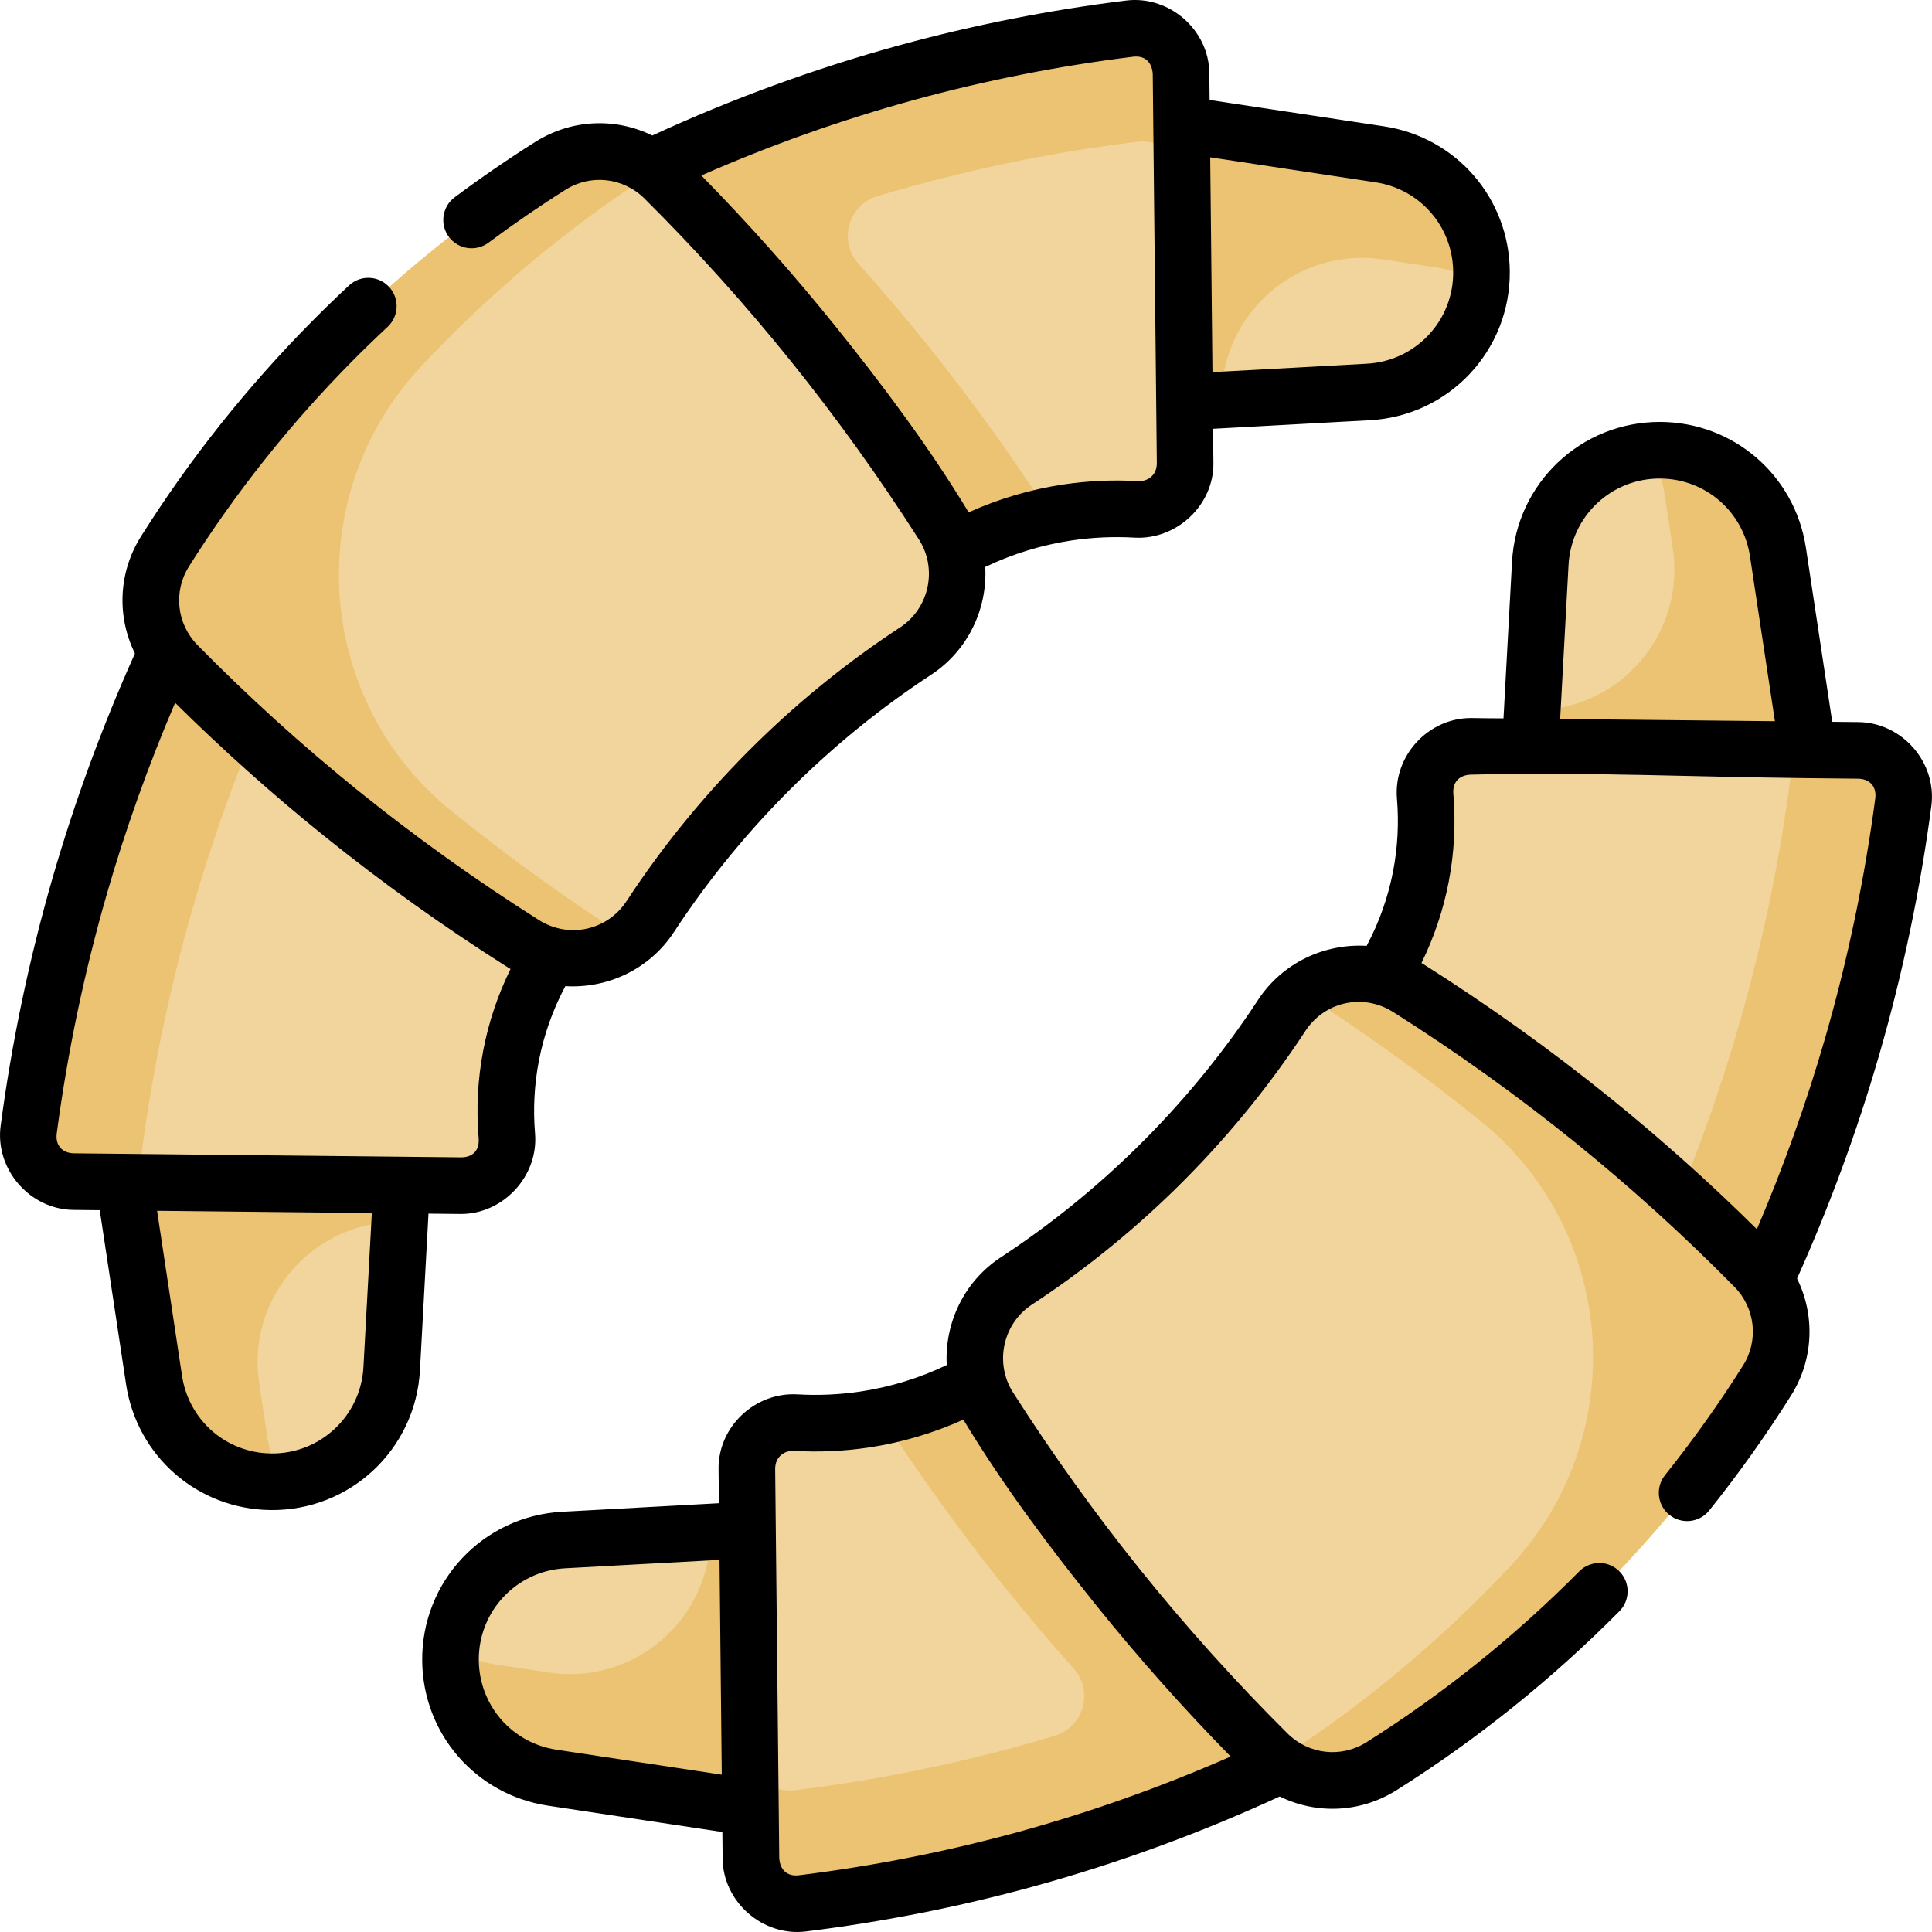 <svg id="Capa_1" enable-background="new 0 0 511.992 511.992" height="512" viewBox="0 0 511.992 511.992" width="512" xmlns="http://www.w3.org/2000/svg"><g><g><g><g><path d="m119.388 440.091c.162 15.549 11.58 28.684 26.955 31.008l57.385 8.676-.777-74.576-53.59 2.912c-16.939.922-30.15 15.017-29.973 31.98z" fill="#f2d59c"/><path d="m202.951 405.2-14.679.798c.239 22.955-20.134 40.665-42.832 37.233l-14.097-2.131c-4.302-.65-8.293-2.148-11.816-4.308-.101 1.086-.151 2.186-.139 3.299.162 15.549 11.58 28.684 26.955 31.008l57.385 8.677z" fill="#ecc372"/><path d="m440.16 119.319c15.549.162 28.684 11.58 31.008 26.955l8.676 57.385-74.576-.777 2.912-53.59c.923-16.939 15.017-30.15 31.98-29.973z" fill="#f2d59c"/><path d="m471.12 145.949c-2.315-15.311-15.474-26.63-30.959-26.63-1.113-.011-2.213.038-3.299.139 2.159 3.522 3.657 7.514 4.308 11.816l2.131 14.097c3.432 22.698-14.278 43.071-37.233 42.832l-.798 14.679 74.576.777z" fill="#ecc372"/></g><g><path d="m318.523 306.195 47.949-47.949c3.38-5.528 7.84-14.352 10.079-25.985 1.532-7.959 1.632-15.194 1.12-21.272-.602-7.158 5.081-13.274 12.264-13.199 34.165.356 68.329.712 102.494 1.068 7.313.076 12.919 6.524 11.958 13.775-2.567 19.357-6.771 41.257-13.601 64.863-7.147 24.705-15.693 46.176-24.091 64.176l-59.776 59.776z" fill="#f2d59c"/><path d="m492.43 198.858c-6.654-.069-13.307-.139-19.961-.208 1.556 2.351 2.322 5.249 1.918 8.297-2.567 19.357-6.771 41.257-13.601 64.862-7.147 24.705-15.693 46.176-24.091 64.176l-46.953 46.953 17.177 18.509 59.776-59.776c8.398-18 16.944-39.471 24.091-64.176 6.829-23.606 11.034-45.505 13.601-64.863.962-7.25-4.644-13.698-11.957-13.774z" fill="#ecc372"/><path d="m406.92 401.447-65.107 65.107c-18.9 9.078-42.397 18.602-70.092 26.189-21.539 5.901-41.479 9.497-59.085 11.661-7.202.885-13.559-4.718-13.635-11.974-.358-34.381-.717-68.762-1.075-103.142-.074-7.098 5.905-12.696 12.992-12.283 5.331.31 11.479.184 18.203-.823 13.096-1.963 23.099-6.477 29.266-9.851l60.137-60.137z" fill="#f2d59c"/><path d="m406.92 401.447-15.303-16.49-73.094-78.763-60.137 60.137c-5.436 2.973-13.854 6.831-24.739 9.048 9.491 14.701 20.324 29.944 32.729 45.374 6.036 7.508 12.095 14.628 18.131 21.376 5.373 6.007 2.69 15.557-5.029 17.874-3.125.938-6.308 1.853-9.55 2.741-21.539 5.901-41.479 9.497-59.085 11.661-5.107.628-9.776-2.014-12.095-6.187.084 8.072.168 16.143.252 24.214.076 7.28 6.471 12.855 13.697 11.965 17.591-2.165 37.51-5.759 59.023-11.653 27.695-7.587 51.192-17.111 70.092-26.189l6.789-6.789z" fill="#ecc372"/><path d="m262.137 373.047c-7.213-11.298-3.997-26.241 7.212-33.593 11.117-7.292 23.818-16.945 36.697-29.531 14.65-14.317 25.6-28.589 33.617-40.824 7.328-11.183 22.215-14.412 33.518-7.269 15.664 9.9 32.011 21.394 48.55 34.744 16.239 13.107 30.594 26.33 43.238 39.177 7.94 8.068 9.339 20.515 3.309 30.094-10.171 16.156-24.586 35.827-44.447 55.858-20.694 20.871-41.107 35.885-57.724 46.358-9.628 6.067-22.144 4.64-30.214-3.385-12.962-12.89-26.292-27.476-39.516-43.923-13.061-16.245-24.398-32.291-34.24-47.706z" fill="#f2d59c"/><path d="m465.043 335.827c-12.661-12.87-27.041-26.12-43.312-39.252-16.54-13.349-32.886-24.844-48.55-34.744-8.923-5.64-20.078-4.81-27.986 1.292 15.052 9.608 30.702 20.672 46.537 33.452.221.178.441.356.661.534 36.411 29.488 39.903 83.75 7.859 117.933-2.074 2.213-4.214 4.434-6.422 6.66-19.823 19.992-39.377 34.599-55.595 44.999 8.014 6.179 19.128 6.869 27.871 1.359 16.618-10.472 37.03-25.487 57.724-46.358 19.864-20.033 34.28-39.706 44.451-55.863 6.007-9.542 4.67-21.974-3.238-30.012z" fill="#ecc372"/></g></g><g><g><path d="m392.602 71.902c-.162-15.549-11.58-28.684-26.955-31.008l-57.385-8.676.777 74.576 53.59-2.912c16.939-.922 30.15-15.017 29.973-31.98z" fill="#f2d59c"/><path d="m309.039 106.794 14.679-.798c-.239-22.955 20.134-40.665 42.832-37.233l14.097 2.131c4.302.65 8.293 2.148 11.816 4.308.101-1.086.151-2.186.139-3.299-.162-15.549-11.58-28.684-26.955-31.008l-57.385-8.677z" fill="#ecc372"/><path d="m71.83 392.675c-15.549-.162-28.684-11.58-31.008-26.955l-8.676-57.385 74.576.777-2.912 53.59c-.922 16.939-15.017 30.15-31.98 29.973z" fill="#f2d59c"/><path d="m40.87 366.045c2.315 15.311 15.474 26.63 30.959 26.63 1.113.011 2.213-.038 3.299-.139-2.159-3.522-3.657-7.514-4.308-11.816l-2.131-14.097c-3.432-22.698 14.278-43.071 37.233-42.832l.798-14.679-74.576-.777z" fill="#ecc372"/></g><g><path d="m193.467 205.799-47.949 47.949c-3.38 5.528-7.84 14.352-10.079 25.985-1.532 7.959-1.632 15.194-1.12 21.272.602 7.158-5.081 13.274-12.264 13.199-34.165-.356-68.329-.712-102.494-1.068-7.313-.076-12.919-6.524-11.958-13.775 2.567-19.357 6.771-41.257 13.601-64.863 7.147-24.705 15.693-46.176 24.091-64.176l59.776-59.776z" fill="#f2d59c"/><path d="m19.56 313.135c6.654.069 13.307.139 19.961.208-1.556-2.351-2.322-5.249-1.918-8.297 2.567-19.357 6.771-41.257 13.601-64.862 7.147-24.705 15.693-46.176 24.091-64.176l46.953-46.953-17.177-18.509-59.776 59.776c-8.398 18-16.944 39.471-24.091 64.176-6.829 23.606-11.034 45.505-13.601 64.863-.962 7.25 4.644 13.698 11.957 13.774z" fill="#ecc372"/><path d="m105.07 110.546 65.107-65.107c18.9-9.078 42.397-18.602 70.092-26.189 21.539-5.901 41.479-9.497 59.085-11.661 7.202-.885 13.559 4.718 13.635 11.974.358 34.381.717 68.761 1.075 103.142.074 7.098-5.905 12.696-12.992 12.283-5.331-.31-11.478-.184-18.203.823-13.096 1.963-23.099 6.477-29.266 9.851l-60.137 60.137z" fill="#f2d59c"/><path d="m105.07 110.546 15.303 16.49 73.094 78.763 60.137-60.137c5.436-2.973 13.854-6.831 24.739-9.048-9.491-14.701-20.324-29.944-32.729-45.374-6.036-7.508-12.095-14.628-18.131-21.376-5.373-6.007-2.69-15.557 5.029-17.874 3.125-.938 6.308-1.853 9.55-2.741 21.539-5.901 41.479-9.497 59.085-11.661 5.107-.628 9.776 2.014 12.095 6.187-.084-8.072-.168-16.143-.252-24.214-.076-7.28-6.471-12.855-13.697-11.965-17.591 2.165-37.509 5.759-59.023 11.653-27.695 7.587-51.192 17.111-70.092 26.189l-6.789 6.789z" fill="#ecc372"/><path d="m249.853 138.946c7.213 11.298 3.997 26.241-7.212 33.593-11.117 7.292-23.818 16.945-36.697 29.531-14.65 14.317-25.6 28.589-33.617 40.824-7.328 11.183-22.215 14.412-33.518 7.269-15.664-9.9-32.011-21.394-48.55-34.744-16.239-13.107-30.594-26.33-43.238-39.177-7.94-8.068-9.339-20.515-3.308-30.094 10.171-16.156 24.586-35.827 44.447-55.858 20.694-20.871 41.107-35.885 57.724-46.358 9.628-6.067 22.144-4.64 30.214 3.385 12.962 12.89 26.292 27.476 39.516 43.923 13.06 16.245 24.397 32.291 34.239 47.706z" fill="#f2d59c"/><path d="m46.947 176.167c12.661 12.87 27.041 26.12 43.312 39.252 16.54 13.349 32.886 24.844 48.55 34.744 8.923 5.64 20.078 4.81 27.986-1.292-15.052-9.608-30.702-20.672-46.537-33.452-.221-.178-.441-.356-.661-.534-36.411-29.488-39.903-83.75-7.859-117.933 2.074-2.213 4.214-4.434 6.422-6.661 19.823-19.992 39.377-34.599 55.595-44.999-8.014-6.179-19.128-6.869-27.871-1.359-16.618 10.472-37.03 25.487-57.724 46.358-19.864 20.033-34.28 39.706-44.451 55.863-6.007 9.542-4.67 21.975 3.238 30.013z" fill="#ecc372"/></g></g></g><path d="m121.982 321.707c.064 0 .127.001.191.001 11.251 0 20.556-10.096 19.615-21.328-.541-6.456-.201-12.925 1.011-19.226 1.335-6.933 3.695-13.582 7.021-19.821 11.161.68 22.3-4.44 28.779-14.328 9.34-14.253 20.304-27.567 32.587-39.571 10.932-10.683 22.898-20.314 35.569-28.624 9.832-6.449 14.941-17.529 14.342-28.56 7.226-3.466 14.903-5.826 22.871-7.025 5.523-.82 11.133-1.071 16.674-.751 11.168.646 21.09-8.633 20.922-19.846l-.094-8.994 41.561-2.269c20.999-1.14 37.284-18.505 37.073-39.536-.198-19.336-14.22-35.464-33.338-38.349l-46.208-6.986-.073-7.001c-.05-11.582-10.634-20.757-22.047-19.351-20.284 2.5-40.522 6.493-60.157 11.871-22.407 6.146-44.387 14.193-65.419 23.897-9.713-4.774-21.382-4.37-30.976 1.677-7.263 4.577-14.463 9.522-21.399 14.697-3.32 2.477-4.003 7.177-1.526 10.497s7.175 4.003 10.497 1.526c6.622-4.941 13.494-9.661 20.426-14.029 6.688-4.214 15.293-3.245 20.927 2.357 13.712 13.636 26.82 28.206 38.959 43.304 12.016 14.945 23.375 30.772 33.763 47.043 4.963 7.774 2.719 18.22-5.003 23.285-13.478 8.839-26.204 19.081-37.826 30.439-13.058 12.761-24.715 26.917-34.649 42.077-5.125 7.821-15.333 10.033-23.237 5.039-16.587-10.483-32.685-22.003-47.847-34.24-14.881-12.01-29.214-24.998-42.603-38.601-5.539-5.628-6.487-14.197-2.307-20.838 12.329-19.585 26.939-37.946 43.424-54.572 3.006-3.032 6.114-6.043 9.235-8.95 3.032-2.823 3.201-7.568.378-10.6-2.822-3.032-7.568-3.201-10.6-.378-3.267 3.042-6.519 6.193-9.665 9.366-17.257 17.404-32.555 36.629-45.469 57.143-6.039 9.593-6.412 21.293-1.606 31.016-8.6 19.181-15.925 39.086-21.759 59.244-6.241 21.574-10.895 43.767-13.831 65.96-1.516 11.461 7.689 22.143 19.318 22.264 2.315.024 4.631.049 6.946.072l6.975 46.126c2.884 19.12 19.008 33.143 38.341 33.342 20.985.216 38.408-16.021 39.544-37.071l2.26-41.486c2.812.029 5.62.058 8.43.088zm242.544-273.394c11.802 1.781 20.457 11.736 20.579 23.669.13 12.981-9.923 23.702-22.889 24.406l-40.903 2.233-.596-56.931zm-143.067 38.228c-11.16-13.881-23.121-27.323-35.606-40.038 18.236-8.014 37.152-14.746 56.394-20.023 18.936-5.187 38.458-9.039 58.018-11.449 3.173-.391 5.052 1.471 5.221 4.614l1.08 103.136c-.018 3.25-2.456 4.87-5.055 4.719-6.566-.382-13.209-.083-19.762.891-8.701 1.309-17.095 3.795-25.055 7.382-10.336-17.143-22.785-33.746-35.235-49.232zm-125.143 275.75c-.701 12.961-11.45 23.019-24.414 22.886-11.93-.123-21.881-8.777-23.662-20.581l-6.613-43.728c18.968.196 37.939.395 56.912.594zm-76.669-56.655c-3.185-.033-5.025-2.138-4.607-5.296 2.838-21.452 7.336-42.903 13.37-63.759 4.94-17.068 10.989-33.949 17.998-50.339 12.415 12.289 25.555 24.048 39.141 35.013 15.609 12.598 32.181 24.457 49.254 35.247.162.103.33.188.493.287-3.358 6.829-5.784 14.041-7.225 21.53-1.472 7.646-1.885 15.49-1.228 23.323.268 3.188-1.534 5.064-4.659 5.064-.016 0-.033 0-.049-.001-34.171-.359-68.332-.718-102.488-1.069zm472.855-114.279c-2.315-.024-4.631-.049-6.946-.072l-6.975-46.127c-2.902-19.264-19.269-33.343-38.744-33.343-20.852 0-38.008 16.21-39.141 37.074l-2.26 41.486c-2.982-.003-5.49-.043-8.429-.088-.063-.001-.126-.001-.19-.001-11.366 0-20.563 10.019-19.616 21.327.541 6.457.201 12.925-1.011 19.226-1.334 6.934-3.695 13.582-7.02 19.819-11.11-.672-22.303 4.447-28.78 14.331-9.341 14.254-20.304 27.567-32.587 39.57-10.931 10.683-22.898 20.313-35.568 28.624-9.832 6.449-14.942 17.529-14.342 28.56-7.226 3.465-14.902 5.826-22.871 7.025-5.523.822-11.133 1.074-16.674.751-11.259-.657-21.086 8.575-20.923 19.846l.094 8.994-41.561 2.269c-20.999 1.141-37.284 18.506-37.073 39.536.198 19.337 14.221 35.465 33.338 38.349l46.208 6.986.073 7c.038 11.458 10.601 20.762 22.047 19.352 20.287-2.499 40.525-6.493 60.157-11.871 22.41-6.146 44.392-14.193 65.424-23.897 9.875 4.846 21.51 4.287 30.972-1.676 21.28-13.41 41.147-29.365 59.052-47.423 2.917-2.941 2.896-7.689-.045-10.606-2.941-2.916-7.689-2.896-10.606.046-17.104 17.25-36.079 32.489-56.397 45.294-6.689 4.214-15.293 3.243-20.927-2.358-13.71-13.633-26.818-28.203-38.959-43.305-12.017-14.945-23.376-30.772-33.763-47.042-4.964-7.774-2.719-18.221 5.003-23.285 13.478-8.841 26.204-19.081 37.826-30.438 13.057-12.761 24.714-26.918 34.648-42.078 5.125-7.822 15.332-10.034 23.238-5.039 16.585 10.481 32.683 22.001 47.847 34.24 14.876 12.007 29.21 24.994 42.603 38.601 5.539 5.629 6.488 14.197 2.307 20.838-6.285 9.984-13.246 19.764-20.688 29.065-2.587 3.234-2.063 7.954 1.171 10.542 3.235 2.588 7.955 2.063 10.542-1.171 7.793-9.742 15.084-19.984 21.669-30.444 6.039-9.592 6.412-21.292 1.606-31.017 8.6-19.181 15.925-39.085 21.759-59.244 6.241-21.573 10.895-43.766 13.831-65.959 1.529-11.565-7.746-22.147-19.319-22.267zm-345.039 272.323c-11.801-1.78-20.456-11.734-20.579-23.669-.13-12.981 9.923-23.701 22.889-24.405l40.903-2.233.596 56.93zm143.068-38.228c11.162 13.884 23.122 27.325 35.605 40.038-18.235 8.014-37.151 14.746-56.393 20.023-18.933 5.186-38.455 9.038-58.018 11.449-3.121.385-5.067-1.453-5.221-4.614l-1.08-103.136c.028-3.193 2.468-4.87 5.054-4.719 6.565.383 13.209.083 19.763-.891 8.701-1.31 17.095-3.796 25.054-7.382 10.392 17.23 22.742 33.691 35.236 49.232zm125.143-275.749c.704-12.964 11.404-23.033 24.414-22.887 11.93.123 21.881 8.778 23.662 20.582l6.613 43.728c-18.969-.197-37.94-.395-56.912-.594zm81.276 61.95c-2.838 21.453-7.336 42.905-13.37 63.759-4.94 17.069-10.989 33.949-17.998 50.339-12.418-12.291-25.558-24.05-39.141-35.012-15.611-12.601-32.183-24.46-49.254-35.248-.162-.102-.327-.194-.49-.292 3.357-6.827 5.781-14.037 7.222-21.525 1.472-7.646 1.885-15.49 1.228-23.324-.258-3.081 1.587-4.985 4.708-5.063 29.739-.746 59.489.625 89.224.931h.006.002c4.418.045 8.838.093 13.255.138 3.247.033 5.024 2.156 4.608 5.297z"/></g></svg>